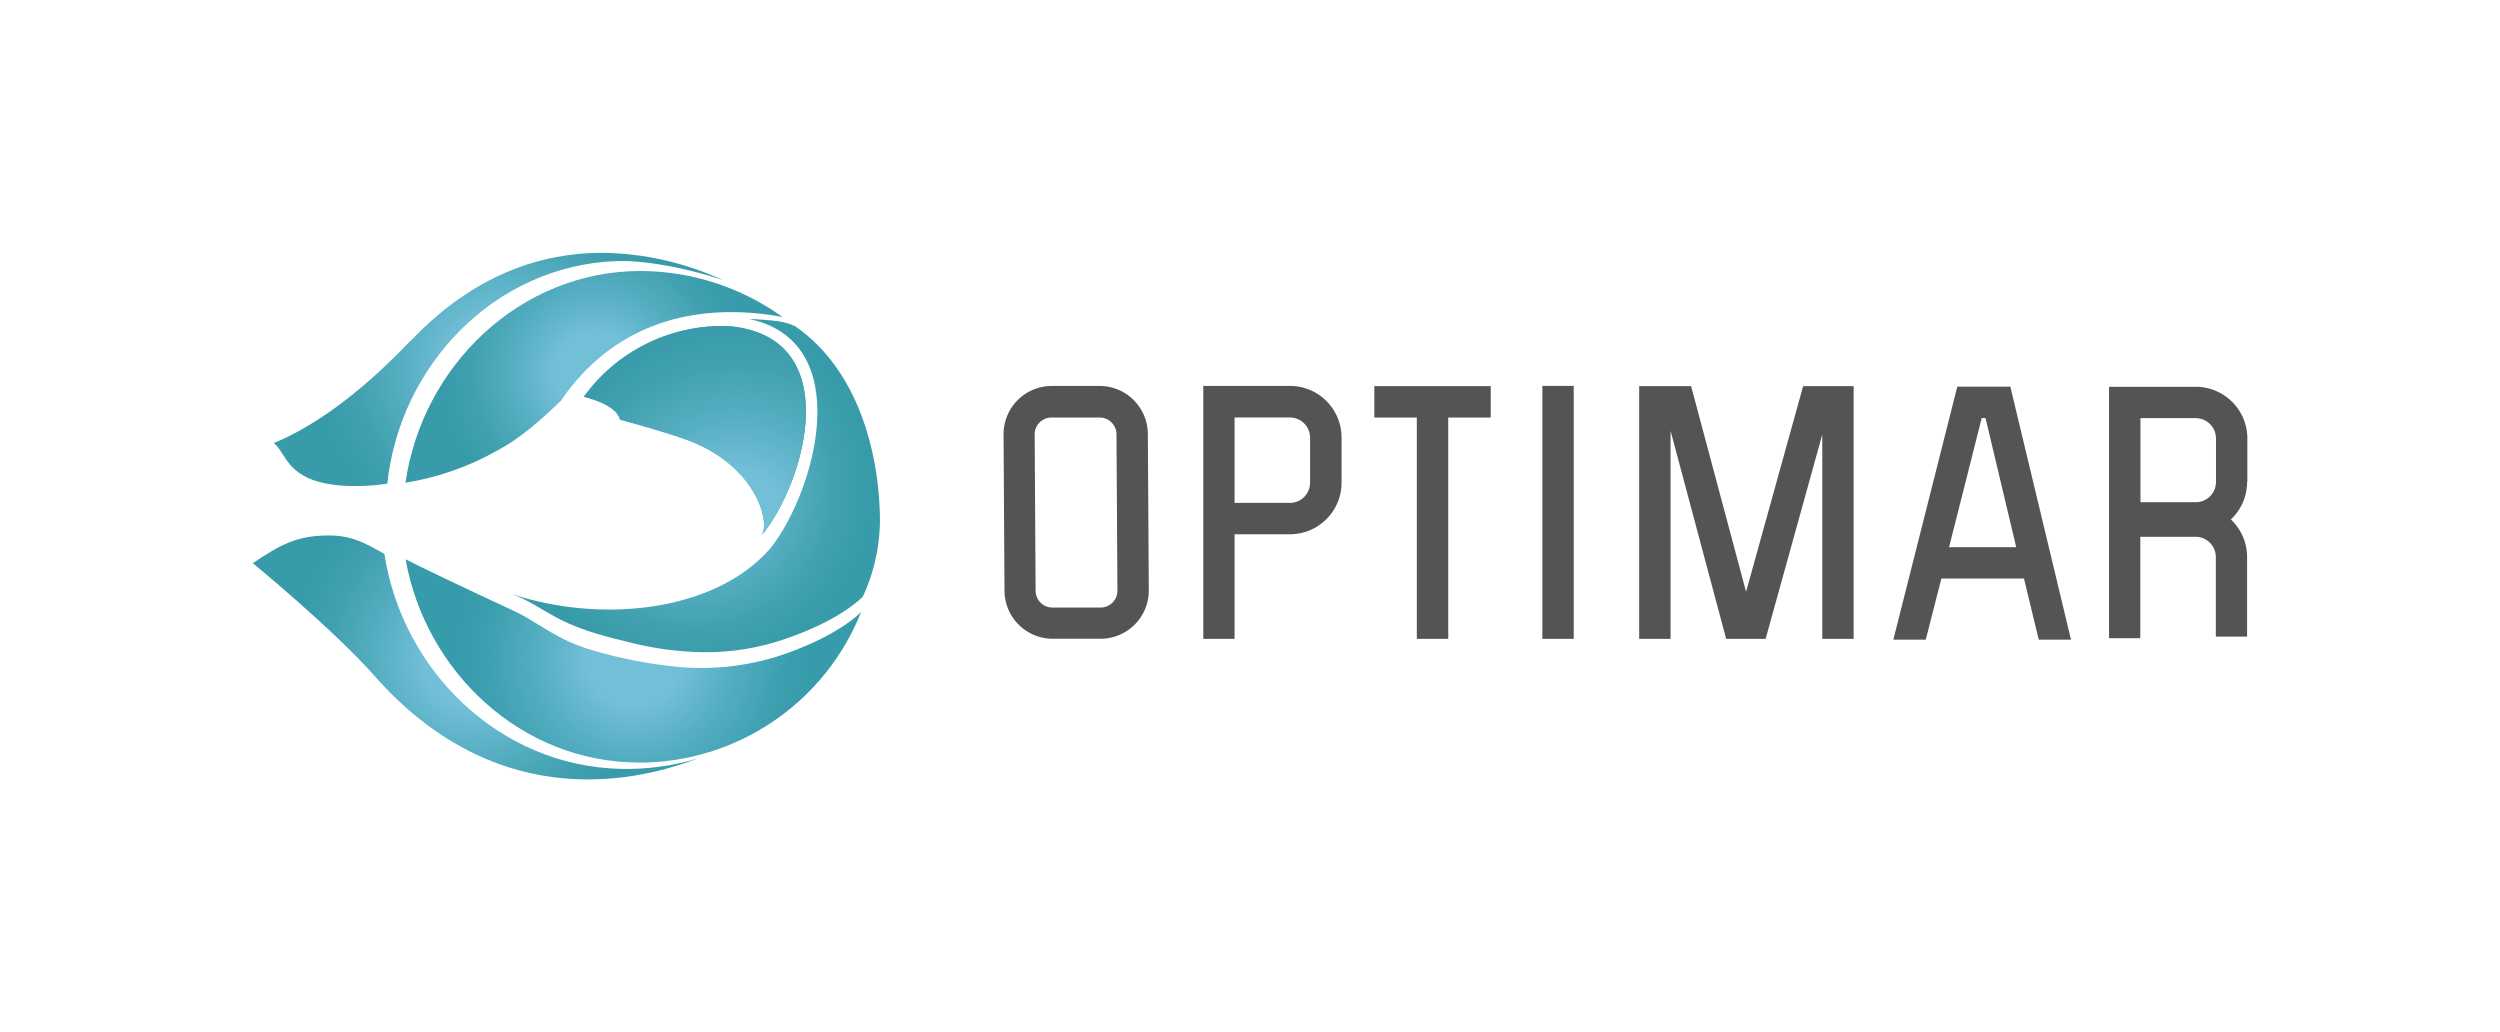 <svg id="Logo" xmlns="http://www.w3.org/2000/svg" xmlns:xlink="http://www.w3.org/1999/xlink" viewBox="0 0 479.72 198.04"><defs><style>.cls-1{fill:none;}.cls-2{clip-path:url(#clip-path);}.cls-3{fill:url(#radial-gradient);}.cls-4{clip-path:url(#clip-path-2);}.cls-5{fill:url(#radial-gradient-2);}.cls-6{clip-path:url(#clip-path-3);}.cls-7{fill:url(#radial-gradient-3);}.cls-8{clip-path:url(#clip-path-4);}.cls-9{fill:url(#radial-gradient-4);}.cls-10{clip-path:url(#clip-path-5);}.cls-11{fill:url(#radial-gradient-5);}.cls-12{clip-path:url(#clip-path-6);}.cls-13{fill:url(#radial-gradient-6);}.cls-14{clip-path:url(#clip-path-7);}.cls-15{fill:url(#radial-gradient-7);}.cls-16{clip-path:url(#clip-path-8);}.cls-17{fill:url(#radial-gradient-8);}.cls-18{fill:url(#radial-gradient-9);}.cls-19{fill:#545456;}</style><clipPath id="clip-path"><path class="cls-1" d="M148,105l0,0-.11.15c-9.89,11.44-29.55,14.2-46.13,9.89l-1.63-.45c-.71-.21-1.41-.43-2.11-.66,3.44,1.18,6.36,3.37,9.59,5,4.4,2.21,9.06,3.32,13.81,4.49a60.84,60.84,0,0,0,13.7,1.73,46.36,46.36,0,0,0,15.62-2.57c10.91-3.74,14.83-8.1,14.84-8.11a35.37,35.37,0,0,0,3.22-16.81c-.4-10.65-3.91-26.51-16.21-35.06a12.78,12.78,0,0,0-4.37-1.09c-1.34-.15-4.66-.34-4.66-.34,20.86,4.24,13,32.76,4.47,43.8"/></clipPath><radialGradient id="radial-gradient" cx="25.93" cy="171.96" r="1" gradientTransform="matrix(33.74, 0, 0, -33.74, -741.63, 5895.72)" gradientUnits="userSpaceOnUse"><stop offset="0" stop-color="#72bfd8"/><stop offset="0.27" stop-color="#72bfd8"/><stop offset="0.56" stop-color="#54adc0"/><stop offset="0.82" stop-color="#40a0af"/><stop offset="1" stop-color="#389ba9"/></radialGradient><clipPath id="clip-path-2"><path class="cls-1" d="M63,102.75c-5.91,0-9.21,1.74-14.49,5.32,0,0,15.45,12.67,23.36,21.63,22.34,25.32,48.08,21.18,62,15.84a47.35,47.35,0,0,1-14.75,2C95.77,147,77.19,128.61,73.76,106.3c-3.94-2.29-6.47-3.55-10.71-3.55H63"/></clipPath><radialGradient id="radial-gradient-2" cx="25.93" cy="171.95" r="1" gradientTransform="matrix(0, 34.49, 34.49, 0, -5837.25, -765.57)" xlink:href="#radial-gradient"/><clipPath id="clip-path-3"><path class="cls-1" d="M122.6,146.34a45.89,45.89,0,0,0,42.65-28.93s-4,4.42-15,8.2a48.85,48.85,0,0,1-22,2.15,85.2,85.2,0,0,1-14-2.82,33.93,33.93,0,0,1-6.12-2.31c-1.78-.92-3.5-1.94-5.22-3-1.23-.72-2.45-1.54-3.75-2.14-9.55-4.43-19.65-9.25-21.33-10.17,3.8,21.52,22.18,39,44.79,39"/></clipPath><radialGradient id="radial-gradient-3" cx="25.92" cy="171.94" r="1" gradientTransform="matrix(33.85, 0, 0, -33.85, -755.77, 5946.57)" gradientUnits="userSpaceOnUse"><stop offset="0" stop-color="#72bfd8"/><stop offset="0.27" stop-color="#72bfd8"/><stop offset="0.56" stop-color="#54adc1"/><stop offset="0.83" stop-color="#3ea0b0"/><stop offset="1" stop-color="#369baa"/></radialGradient><clipPath id="clip-path-4"><path class="cls-1" d="M77.81,92.63a53.11,53.11,0,0,0,17.76-6.26c5.8-3.11,10.75-8.32,12.38-9.78l-.13,0c9.14-13.06,21.41-16.39,31-16.68a52.79,52.79,0,0,1,11.44.94l-.07,0A47,47,0,0,0,122.92,52C99.71,52,81,70.32,77.81,92.63"/></clipPath><radialGradient id="radial-gradient-4" cx="25.93" cy="171.95" r="1" gradientTransform="matrix(29.38, 0, 0, -29.38, -647.56, 5123.54)" xlink:href="#radial-gradient"/><clipPath id="clip-path-5"><path class="cls-1" d="M78.71,65.44C68.21,76.5,59.11,82.35,52.55,85c2.55,2.16,2.46,7.24,12.67,8.15a39.32,39.32,0,0,0,9.1-.35c2.39-22.62,20.51-41.8,43.9-42.7,6.1-.24,15.16,1.76,20.57,3.69a56.78,56.78,0,0,0-23.24-5.28c-11.46,0-24.55,4-36.84,17"/></clipPath><radialGradient id="radial-gradient-5" cx="25.93" cy="171.95" r="1" gradientTransform="matrix(34.43, 0, 0, -34.43, -797.05, 5990.62)" xlink:href="#radial-gradient"/><clipPath id="clip-path-6"><path class="cls-1" d="M112,76.19l.11,0s6.16,1.33,6.88,4.37c0,0,7.5,2,12.24,3.65,13.49,4.65,16.62,15.56,15,18.38,1.65-2.78-1.46-13.75-15-18.41C126.52,82.58,119,80.56,119,80.56c-.71-3-6.88-4.37-6.88-4.37l-.1,0a0,0,0,0,0,0,0"/></clipPath><radialGradient id="radial-gradient-6" cx="25.93" cy="171.96" r="1" gradientTransform="matrix(0, 40, 40, 0, -6736.74, -961.33)" xlink:href="#radial-gradient"/><clipPath id="clip-path-7"><path class="cls-1" d="M148.78,105h0a.64.64,0,0,0,.08-.14.64.64,0,0,1-.08.14"/></clipPath><radialGradient id="radial-gradient-7" cx="25.94" cy="171.96" r="0.99" gradientTransform="matrix(-44.48, 0, 0, 44.48, 1296.79, -7545.45)" xlink:href="#radial-gradient"/><clipPath id="clip-path-8"><path class="cls-1" d="M112,76.17l.1,0s6.17,1.33,6.88,4.37c0,0,7.5,2,12.24,3.65,13.53,4.66,16.64,15.63,15,18.41l-.08.13h0c8.42-10.1,16.43-38.34-6.52-40.17l-.73,0A32.78,32.78,0,0,0,112,76.17"/></clipPath><radialGradient id="radial-gradient-8" cx="25.93" cy="171.96" r="1" gradientTransform="matrix(0, 40, 40, 0, -6736.39, -975.18)" xlink:href="#radial-gradient"/><radialGradient id="radial-gradient-9" cx="25.94" cy="171.96" r="1" gradientTransform="matrix(0, -39.1, -39.1, 0, 6842.89, 1101.53)" xlink:href="#radial-gradient"/></defs><g class="cls-2"><rect class="cls-3" x="97.94" y="61.23" width="71.01" height="64.05"/></g><g class="cls-4"><rect class="cls-5" x="64.11" y="85.63" width="54.12" height="86.5" transform="matrix(0.02, -1, 1, 0.02, -39.67, 217.22)"/></g><g class="cls-6"><rect class="cls-7" x="77.81" y="107.36" width="87.43" height="38.98"/></g><g class="cls-8"><rect class="cls-9" x="77.81" y="52" width="72.48" height="40.63"/></g><g class="cls-10"><rect class="cls-11" x="51.72" y="46.84" width="87.9" height="48.14" transform="translate(-2.65 3.73) rotate(-2.2)"/></g><g class="cls-12"><rect class="cls-13" x="116.1" y="70.99" width="27.72" height="36.81" transform="translate(35.99 216.08) rotate(-87.96)"/></g><g class="cls-14"><rect class="cls-15" x="148.78" y="104.87" width="0.09" height="0.15"/></g><g class="cls-16"><rect class="cls-17" x="116.32" y="56.66" width="41.99" height="51.96" transform="translate(49.83 216.92) rotate(-87.96)"/></g><g class="cls-16"><rect class="cls-18" x="116.32" y="56.66" width="41.99" height="51.96" transform="translate(49.83 216.93) rotate(-87.96)"/></g><path class="cls-19" d="M211.2,122.57H202a9.26,9.26,0,0,1-9.25-9.25l-.18-30a9.26,9.26,0,0,1,9.25-9.26H211a9.27,9.27,0,0,1,9.26,9.26l.18,30a9.26,9.26,0,0,1-9.25,9.25m-9.42-42.45a3.23,3.23,0,0,0-3.23,3.23l.18,30a3.23,3.23,0,0,0,3.23,3.23h9.24a3.23,3.23,0,0,0,3.23-3.23l-.18-30A3.23,3.23,0,0,0,211,80.12Z"/><path class="cls-19" d="M236.9,122.59h-6V74.05h16.63a9.91,9.91,0,0,1,9.9,9.91v8.65a9.91,9.91,0,0,1-9.91,9.91H236.9Zm0-26.09h10.6a3.89,3.89,0,0,0,3.89-3.89V84a3.89,3.89,0,0,0-3.88-3.89H236.9Z"/><path class="cls-19" d="M431.24,92.49V84.13a9.91,9.91,0,0,0-9.91-9.91H404.7v48.24h6V103h10.6a3.9,3.9,0,0,1,3.89,3.89v15.26h6V106.87a9.88,9.88,0,0,0-3.11-7.19,9.88,9.88,0,0,0,3.11-7.19M410.73,80.24h10.6a3.89,3.89,0,0,1,3.89,3.89v8.36a3.89,3.89,0,0,1-3.89,3.88h-10.6Z"/><polygon class="cls-19" points="286.05 74.09 263.72 74.09 263.72 80.12 271.87 80.12 271.87 122.59 277.9 122.59 277.9 80.12 286.05 80.12 286.05 74.09"/><rect class="cls-19" x="295.96" y="74.05" width="6.02" height="48.54"/><polygon class="cls-19" points="338.8 122.59 331.23 122.59 320.56 82.66 320.56 122.59 314.54 122.59 314.54 74.09 324.5 74.09 335.05 113.56 346 74.09 355.69 74.09 355.69 122.59 349.67 122.59 349.67 83.39 338.8 122.59"/><path class="cls-19" d="M369.53,122.74l3-11.72h15.85l2.83,11.72h6.19L385.76,74.2H375.58l-12.27,48.54Zm10.74-42.52H381L386.89,105H374Z"/></svg>